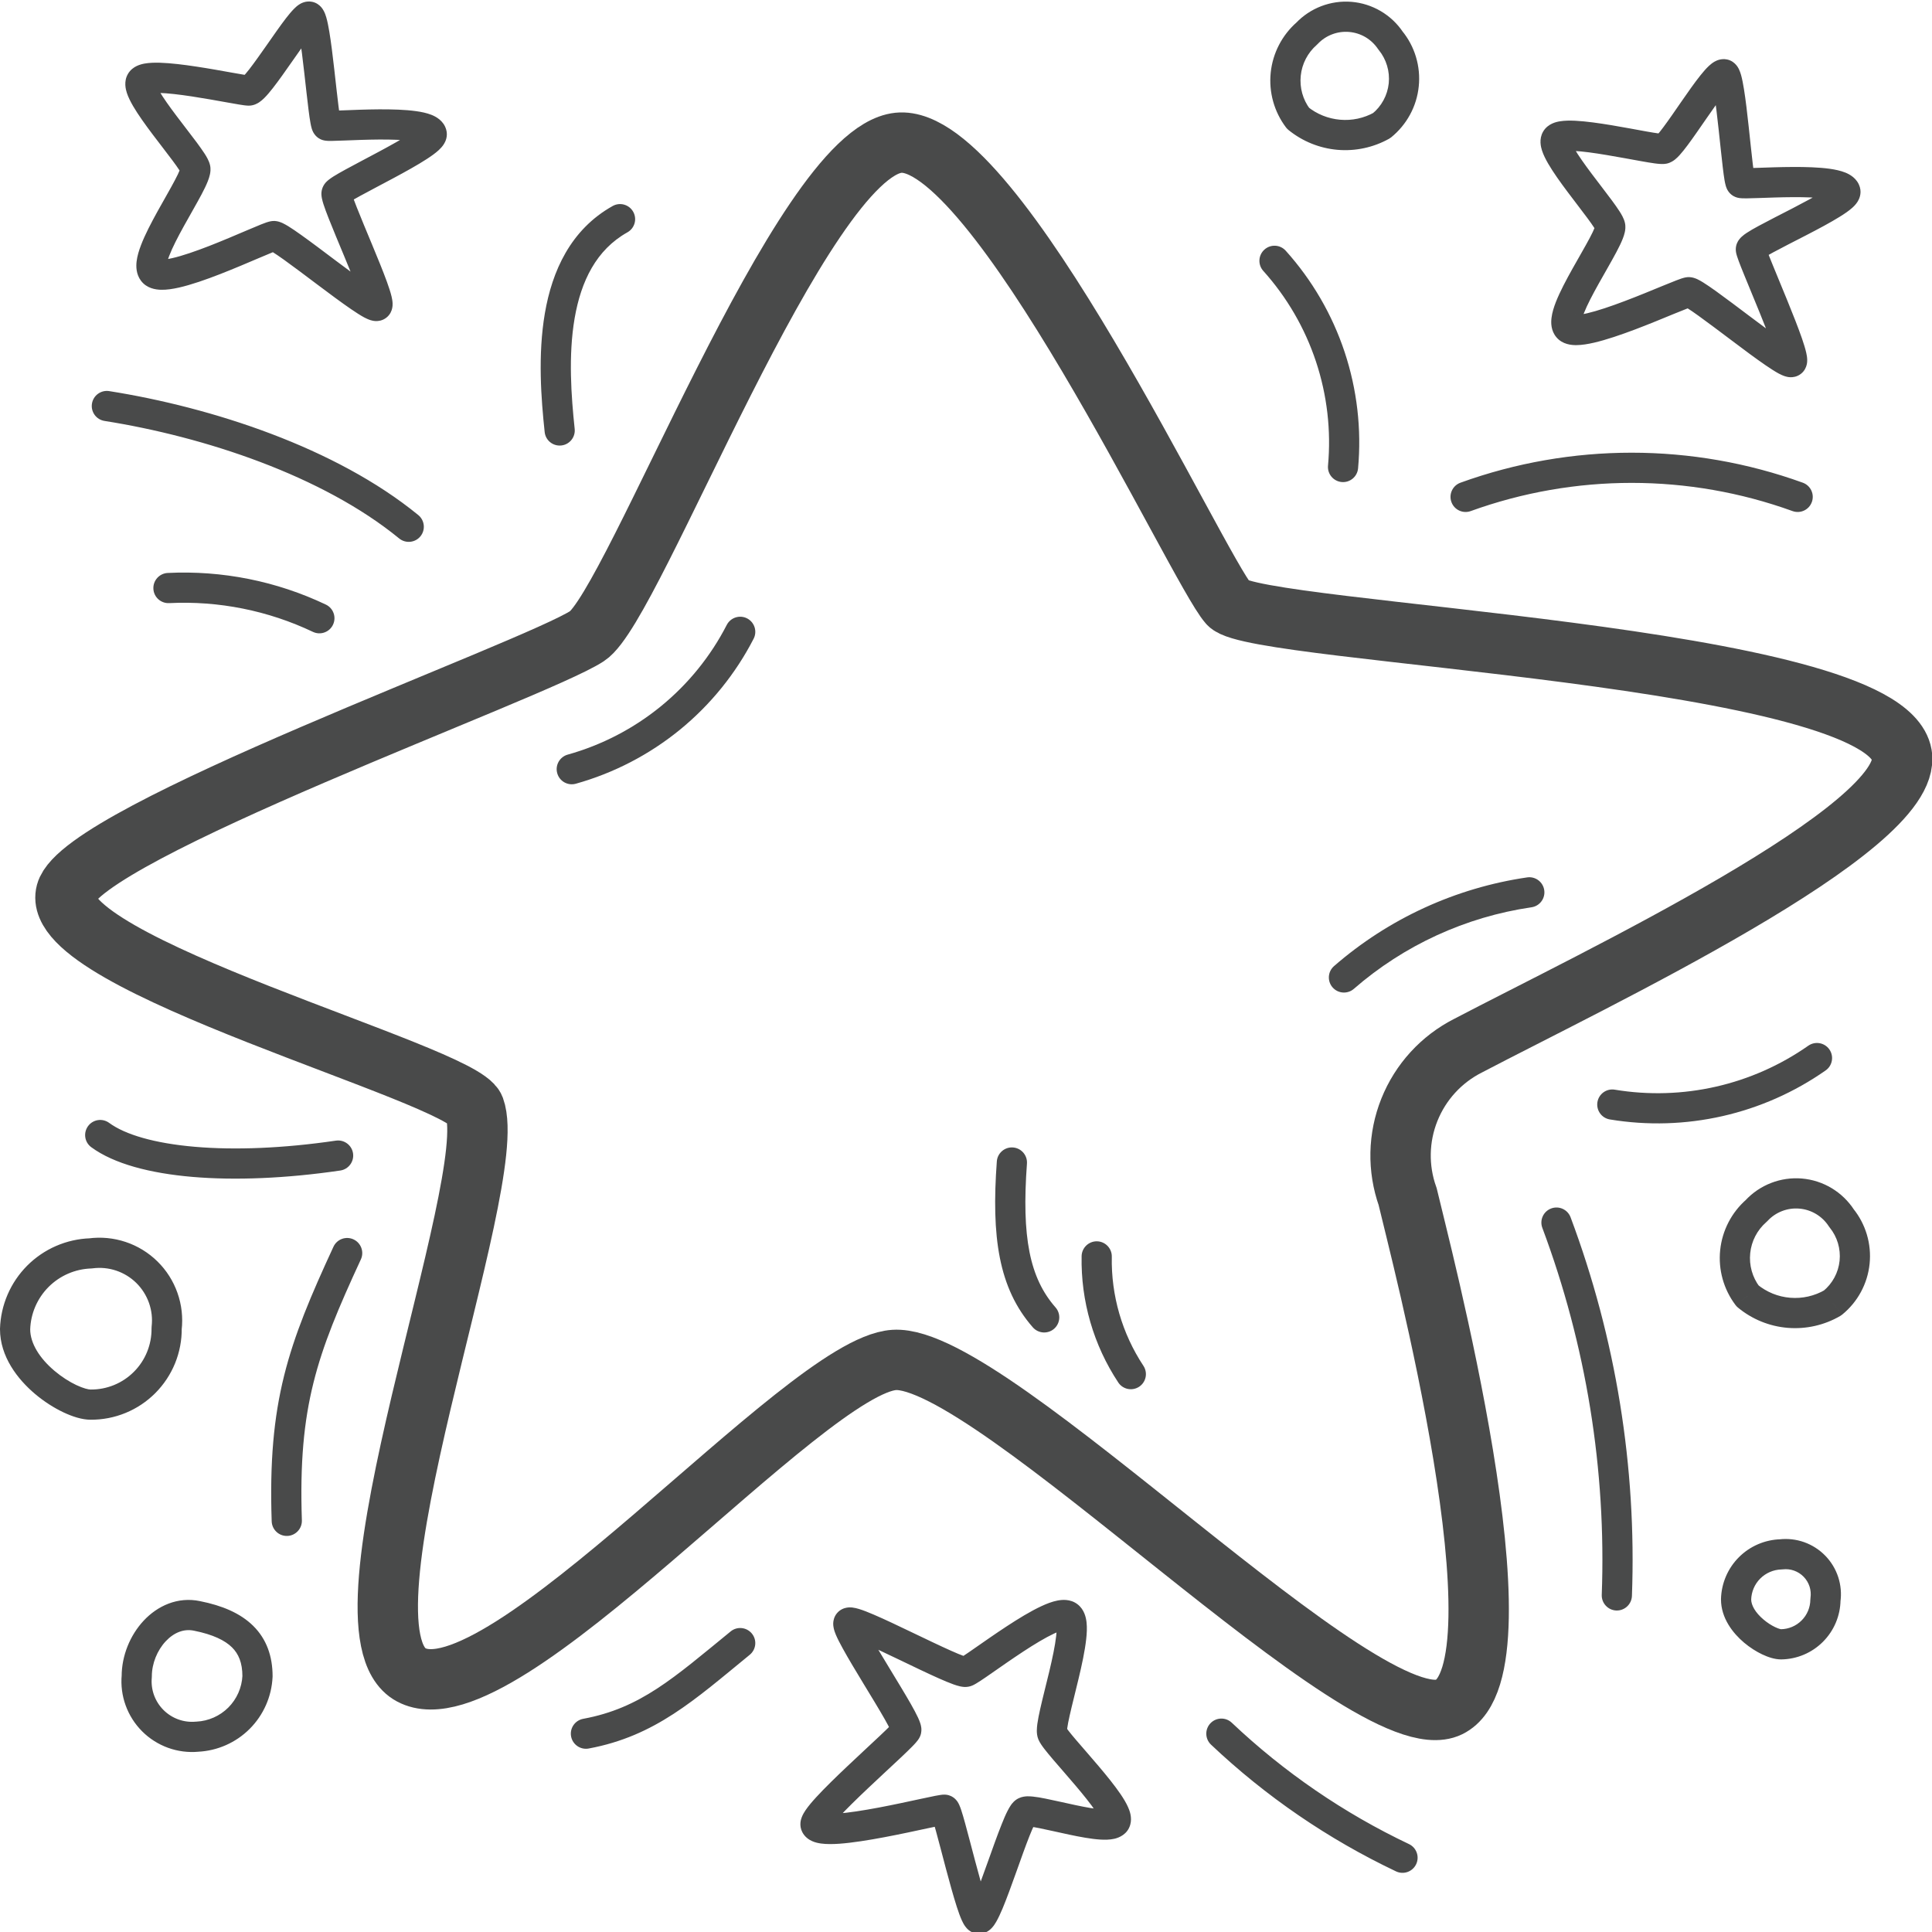 <svg width="64" height="64" viewBox="0 0 64 64" fill="none" xmlns="http://www.w3.org/2000/svg">
<g id="  Pictogram-star" clip-path="url(#clip0_426_1899)">
<g id="stroke-default">
<path id="2px" d="M13.62 55.48C10.81 53.97 16.62 39.16 15.72 36.71C15.3 35.57 1.55 31.93 2.19 29.57C2.73 27.57 17.69 22.22 19.45 21.07C20.99 20.07 26.54 5.07 29.76 4.73C32.98 4.39 39.66 18.83 40.7 20C41.59 21 62.42 21.65 63 25C63.42 27.44 52.75 32.48 48.63 34.64C47.746 35.088 47.056 35.843 46.688 36.763C46.319 37.683 46.299 38.706 46.63 39.64C47 41.23 50.71 55.23 48 56.55C45.29 57.87 32.87 44.84 29.62 45.05C26.65 45.24 16.61 57.09 13.62 55.48Z" stroke="#494A4A" stroke-width="2" stroke-miterlimit="10"/>
<path id="1px" d="M32.43 63.56V63.06H32.42L32.409 63.06L32.43 63.56ZM27.02 60.46L27.467 60.236L27.464 60.231L27.02 60.46ZM14.3 4.43L13.82 4.569L13.82 4.571L14.3 4.43ZM57.11 2.46L57.216 1.971L57.211 1.97L57.11 2.46ZM61.13 6.34L60.65 6.479L60.65 6.481L61.13 6.34ZM10.365 20.931C10.614 21.05 10.913 20.944 11.031 20.695C11.15 20.445 11.044 20.147 10.795 20.028L10.365 20.931ZM5.555 18.98C5.28 18.994 5.067 19.229 5.081 19.505C5.094 19.78 5.329 19.993 5.605 19.979L5.555 18.98ZM11.954 41.72C12.07 41.469 11.96 41.172 11.71 41.056C11.459 40.94 11.162 41.049 11.046 41.3L11.954 41.72ZM9 50.397C9.01 50.673 9.241 50.889 9.517 50.88C9.793 50.87 10.009 50.639 10 50.363L9 50.397ZM3.616 37.197C3.393 37.033 3.08 37.081 2.917 37.304C2.754 37.527 2.801 37.84 3.024 38.003L3.616 37.197ZM11.273 38.775C11.546 38.734 11.735 38.48 11.695 38.207C11.655 37.934 11.4 37.745 11.127 37.785L11.273 38.775ZM13.223 17.837C13.437 18.012 13.752 17.98 13.927 17.767C14.102 17.553 14.07 17.238 13.857 17.063L13.223 17.837ZM3.618 12.956C3.345 12.913 3.089 13.099 3.046 13.372C3.003 13.645 3.189 13.901 3.462 13.944L3.618 12.956ZM43.992 15.425C43.967 15.7 44.17 15.943 44.445 15.968C44.72 15.993 44.963 15.79 44.988 15.515L43.992 15.425ZM42.592 8.306C42.407 8.1 42.091 8.083 41.886 8.268C41.68 8.453 41.663 8.769 41.848 8.974L42.592 8.306ZM18.805 24.998C18.54 25.073 18.384 25.349 18.459 25.614C18.533 25.881 18.809 26.036 19.075 25.962L18.805 24.998ZM24.965 21.159C25.091 20.913 24.994 20.612 24.749 20.485C24.503 20.359 24.202 20.456 24.075 20.701L24.965 21.159ZM44.192 32.003C43.983 32.184 43.962 32.5 44.143 32.708C44.324 32.916 44.64 32.938 44.848 32.757L44.192 32.003ZM50.732 30.055C51.006 30.015 51.195 29.761 51.155 29.488C51.115 29.214 50.861 29.025 50.588 29.065L50.732 30.055ZM34.214 43.97C34.396 44.177 34.712 44.198 34.92 44.016C35.127 43.834 35.148 43.518 34.966 43.31L34.214 43.97ZM34.019 38.546C34.039 38.271 33.832 38.031 33.556 38.011C33.281 37.991 33.041 38.198 33.021 38.473L34.019 38.546ZM37.043 45.795C37.195 46.026 37.505 46.089 37.736 45.937C37.966 45.785 38.029 45.475 37.877 45.244L37.043 45.795ZM36.83 41.63C36.835 41.354 36.616 41.126 36.34 41.12C36.064 41.115 35.836 41.334 35.83 41.61L36.83 41.63ZM59.38 16.93C59.64 17.024 59.926 16.89 60.02 16.63C60.114 16.37 59.98 16.084 59.72 15.99L59.38 16.93ZM48.38 15.99C48.12 16.084 47.986 16.37 48.08 16.63C48.174 16.89 48.46 17.024 48.72 16.93L48.38 15.99ZM53.06 52.831C53.05 53.107 53.266 53.339 53.541 53.35C53.818 53.36 54.049 53.144 54.06 52.868L53.06 52.831ZM52.028 40.325C51.931 40.066 51.643 39.935 51.385 40.032C51.126 40.128 50.995 40.417 51.092 40.675L52.028 40.325ZM19.319 56.938C19.047 56.989 18.868 57.249 18.918 57.521C18.969 57.793 19.23 57.972 19.501 57.922L19.319 56.938ZM24.836 54.817C25.05 54.642 25.082 54.327 24.907 54.114C24.732 53.9 24.417 53.868 24.204 54.043L24.836 54.817ZM40.804 57.067C40.603 56.877 40.287 56.886 40.097 57.086C39.907 57.287 39.916 57.603 40.116 57.793L40.804 57.067ZM46.245 61.992C46.495 62.11 46.793 62.004 46.912 61.754C47.03 61.505 46.924 61.207 46.675 61.088L46.245 61.992ZM53.492 36.097C53.219 36.051 52.962 36.236 52.917 36.508C52.872 36.781 53.056 37.038 53.328 37.083L53.492 36.097ZM60.477 35.459C60.703 35.301 60.758 34.989 60.6 34.763C60.441 34.537 60.129 34.482 59.903 34.64L60.477 35.459ZM18.043 14.313C18.072 14.588 18.318 14.786 18.593 14.757C18.867 14.728 19.066 14.482 19.037 14.207L18.043 14.313ZM20.784 7.696C21.025 7.561 21.111 7.257 20.976 7.016C20.841 6.775 20.537 6.689 20.296 6.824L20.784 7.696ZM8.53 55.53L9.029 55.553C9.03 55.545 9.03 55.538 9.03 55.53H8.53ZM6.53 57.53L6.507 57.031C6.499 57.031 6.492 57.031 6.484 57.032L6.53 57.53ZM4.53 55.53L5.028 55.575C5.029 55.56 5.03 55.545 5.03 55.53H4.53ZM6.53 53.53L6.426 54.019L6.432 54.02L6.53 53.53ZM5.52 44L5.023 43.942C5.021 43.963 5.02 43.985 5.02 44.006L5.52 44ZM3 46.53L3.004 46.03H3V46.53ZM0.5 44.03L0 44.015C7.65324e-05 44.02 0 44.025 0 44.03H0.5ZM3 41.52L3.017 42.02C3.033 42.019 3.05 42.018 3.066 42.016L3 41.52ZM46.06 1.34L45.645 1.619C45.654 1.632 45.663 1.644 45.673 1.656L46.06 1.34ZM45.77 4.16L46.014 4.597C46.038 4.583 46.062 4.567 46.085 4.549L45.77 4.16ZM43 3.92L42.601 4.222C42.626 4.254 42.654 4.283 42.685 4.308L43 3.92ZM43.29 1.11L43.619 1.487C43.631 1.476 43.642 1.465 43.653 1.454L43.29 1.11ZM61 40.35L60.58 40.621C60.59 40.636 60.6 40.651 60.612 40.665L61 40.35ZM60.71 43.16L60.962 43.592C60.984 43.579 61.006 43.564 61.026 43.547L60.71 43.16ZM57.89 42.93L57.491 43.231C57.514 43.262 57.541 43.291 57.571 43.315L57.89 42.93ZM58.18 40.11L58.509 40.486C58.523 40.474 58.536 40.462 58.548 40.449L58.18 40.11ZM60.47 53L59.975 52.929C59.972 52.95 59.97 52.972 59.97 52.993L60.47 53ZM59 54.47V54.97L59.007 54.97L59 54.47ZM57.51 52.98L57.01 52.967V52.98H57.51ZM59 51.49L59.013 51.99C59.028 51.989 59.043 51.988 59.058 51.987L59 51.49ZM32.43 64.06C32.676 64.06 32.825 63.898 32.86 63.86C32.918 63.797 32.965 63.724 32.999 63.665C33.07 63.543 33.142 63.385 33.212 63.22C33.352 62.884 33.512 62.441 33.666 62.011C33.822 61.572 33.974 61.145 34.104 60.817C34.17 60.652 34.225 60.525 34.268 60.44C34.29 60.396 34.303 60.376 34.307 60.371C34.324 60.346 34.283 60.419 34.177 60.47L33.743 59.57C33.601 59.638 33.518 59.754 33.489 59.795C33.447 59.855 33.41 59.922 33.378 59.985C33.312 60.112 33.243 60.274 33.175 60.448C33.036 60.796 32.877 61.245 32.724 61.674C32.568 62.111 32.418 62.527 32.289 62.833C32.224 62.989 32.172 63.098 32.135 63.162C32.115 63.196 32.111 63.197 32.124 63.183C32.131 63.176 32.154 63.151 32.194 63.126C32.234 63.101 32.316 63.06 32.43 63.06V64.06ZM34.177 60.47C34.133 60.492 34.098 60.499 34.083 60.502C34.075 60.503 34.068 60.504 34.064 60.504C34.061 60.505 34.059 60.505 34.059 60.505C34.058 60.505 34.06 60.505 34.062 60.505C34.065 60.505 34.069 60.505 34.074 60.505C34.085 60.506 34.099 60.507 34.116 60.508C34.191 60.516 34.297 60.534 34.435 60.561C34.721 60.618 35.045 60.696 35.417 60.774C35.765 60.848 36.141 60.919 36.446 60.938C36.594 60.947 36.766 60.947 36.922 60.91C37.063 60.876 37.35 60.77 37.441 60.446L36.479 60.174C36.506 60.078 36.565 60.012 36.616 59.975C36.639 59.958 36.659 59.949 36.671 59.944C36.682 59.939 36.689 59.938 36.69 59.938C36.69 59.937 36.686 59.938 36.676 59.94C36.667 59.941 36.655 59.942 36.639 59.942C36.605 59.944 36.562 59.943 36.508 59.94C36.284 59.926 35.972 59.87 35.623 59.796C35.297 59.727 34.913 59.637 34.63 59.581C34.484 59.551 34.34 59.526 34.218 59.514C34.156 59.507 34.089 59.503 34.022 59.505C33.967 59.508 33.856 59.515 33.743 59.57L34.177 60.47ZM37.441 60.446C37.509 60.205 37.419 59.977 37.37 59.867C37.308 59.726 37.218 59.578 37.121 59.435C36.926 59.149 36.66 58.82 36.397 58.51C36.142 58.208 35.849 57.876 35.65 57.643C35.544 57.519 35.457 57.414 35.394 57.332C35.318 57.233 35.311 57.212 35.322 57.238L34.398 57.622C34.447 57.738 34.538 57.86 34.603 57.944C34.682 58.046 34.781 58.165 34.889 58.292C35.118 58.56 35.366 58.839 35.633 59.155C35.893 59.462 36.131 59.757 36.294 59.998C36.377 60.119 36.429 60.21 36.456 60.271C36.497 60.363 36.443 60.3 36.479 60.174L37.441 60.446ZM35.322 57.238C35.351 57.309 35.346 57.357 35.346 57.332C35.346 57.319 35.348 57.29 35.355 57.24C35.368 57.141 35.395 57.004 35.434 56.83C35.513 56.477 35.622 56.061 35.731 55.601C35.837 55.159 35.938 54.691 35.981 54.304C36.003 54.113 36.013 53.915 35.993 53.739C35.976 53.591 35.924 53.319 35.694 53.143L35.086 53.937C34.974 53.851 34.988 53.757 34.999 53.852C35.007 53.92 35.005 54.032 34.987 54.194C34.952 54.514 34.863 54.929 34.759 55.369C34.658 55.791 34.537 56.258 34.458 56.611C34.417 56.792 34.383 56.964 34.363 57.108C34.354 57.18 34.346 57.257 34.346 57.33C34.346 57.391 34.35 57.505 34.398 57.622L35.322 57.238ZM35.694 53.143C35.455 52.96 35.172 52.992 35.023 53.022C34.848 53.056 34.663 53.129 34.49 53.21C34.138 53.374 33.731 53.623 33.35 53.873C32.965 54.125 32.587 54.391 32.296 54.593C32.148 54.696 32.026 54.781 31.932 54.842C31.886 54.873 31.851 54.895 31.827 54.909C31.792 54.929 31.807 54.917 31.847 54.904L32.153 55.856C32.228 55.832 32.296 55.793 32.331 55.772C32.377 55.746 32.428 55.713 32.481 55.678C32.588 55.608 32.721 55.516 32.867 55.414C33.164 55.207 33.528 54.952 33.898 54.709C34.27 54.465 34.629 54.249 34.913 54.116C35.057 54.048 35.158 54.014 35.218 54.002C35.305 53.985 35.207 54.03 35.086 53.937L35.694 53.143ZM31.847 54.904C31.925 54.879 31.985 54.883 31.997 54.884C32.016 54.885 32.025 54.887 32.019 54.886C32.008 54.884 31.978 54.876 31.926 54.857C31.823 54.821 31.679 54.761 31.5 54.681C31.143 54.522 30.688 54.303 30.226 54.082C29.77 53.863 29.305 53.641 28.943 53.486C28.764 53.409 28.595 53.342 28.457 53.3C28.392 53.28 28.31 53.259 28.227 53.25C28.187 53.246 28.122 53.243 28.048 53.256C27.978 53.268 27.838 53.306 27.727 53.438L28.492 54.082C28.392 54.202 28.268 54.232 28.221 54.24C28.169 54.25 28.133 54.246 28.127 54.245C28.112 54.244 28.121 54.243 28.166 54.257C28.249 54.282 28.378 54.332 28.549 54.405C28.888 54.55 29.333 54.762 29.794 54.983C30.249 55.202 30.72 55.429 31.093 55.595C31.279 55.678 31.452 55.75 31.592 55.8C31.661 55.824 31.735 55.848 31.805 55.863C31.84 55.87 31.884 55.879 31.933 55.882C31.974 55.884 32.058 55.886 32.153 55.856L31.847 54.904ZM27.727 53.438C27.624 53.561 27.606 53.694 27.602 53.76C27.599 53.831 27.608 53.892 27.617 53.931C27.633 54.01 27.662 54.088 27.688 54.151C27.743 54.281 27.824 54.439 27.916 54.605C28.1 54.941 28.358 55.368 28.611 55.785C28.868 56.207 29.119 56.619 29.302 56.94C29.394 57.102 29.462 57.23 29.503 57.319C29.513 57.34 29.521 57.357 29.526 57.37C29.531 57.384 29.533 57.39 29.533 57.389C29.533 57.389 29.532 57.386 29.531 57.379C29.529 57.373 29.527 57.362 29.525 57.346C29.523 57.328 29.513 57.242 29.554 57.138L30.486 57.502C30.532 57.383 30.524 57.277 30.519 57.234C30.513 57.18 30.5 57.133 30.49 57.099C30.469 57.031 30.44 56.961 30.411 56.899C30.352 56.771 30.267 56.614 30.172 56.446C29.98 56.109 29.718 55.681 29.466 55.265C29.21 54.844 28.964 54.437 28.792 54.123C28.704 53.964 28.644 53.844 28.611 53.766C28.594 53.724 28.593 53.714 28.596 53.726C28.597 53.732 28.604 53.764 28.601 53.813C28.599 53.855 28.586 53.971 28.492 54.082L27.727 53.438ZM29.554 57.138C29.567 57.107 29.579 57.085 29.585 57.075C29.591 57.065 29.596 57.057 29.598 57.055C29.601 57.051 29.6 57.053 29.591 57.063C29.574 57.083 29.546 57.114 29.502 57.157C29.417 57.244 29.296 57.36 29.148 57.5C28.868 57.764 28.45 58.149 28.083 58.497C27.703 58.856 27.32 59.228 27.04 59.533C26.902 59.683 26.775 59.833 26.686 59.964C26.642 60.028 26.593 60.109 26.559 60.199C26.535 60.26 26.462 60.469 26.576 60.689L27.464 60.231C27.514 60.327 27.517 60.415 27.513 60.464C27.509 60.512 27.497 60.544 27.494 60.554C27.487 60.571 27.487 60.564 27.513 60.527C27.561 60.456 27.648 60.349 27.777 60.209C28.031 59.932 28.391 59.581 28.77 59.223C29.161 58.853 29.517 58.526 29.834 58.228C29.983 58.087 30.116 57.96 30.215 57.859C30.264 57.809 30.311 57.76 30.348 57.716C30.367 57.694 30.388 57.669 30.408 57.641C30.423 57.621 30.459 57.57 30.486 57.502L29.554 57.138ZM26.573 60.684C26.658 60.854 26.8 60.944 26.901 60.989C27.003 61.035 27.109 61.057 27.199 61.069C27.38 61.094 27.593 61.091 27.805 61.076C28.237 61.045 28.774 60.958 29.289 60.861C29.807 60.764 30.321 60.652 30.707 60.569C30.902 60.527 31.061 60.493 31.175 60.471C31.233 60.459 31.272 60.453 31.296 60.449C31.308 60.447 31.308 60.448 31.301 60.448C31.297 60.448 31.285 60.449 31.267 60.449C31.256 60.448 31.206 60.447 31.143 60.428L31.437 59.472C31.37 59.451 31.314 59.45 31.296 59.449C31.27 59.448 31.248 59.449 31.233 59.45C31.203 59.452 31.174 59.456 31.151 59.46C31.103 59.467 31.045 59.477 30.983 59.489C30.858 59.514 30.689 59.55 30.497 59.591C30.107 59.675 29.607 59.784 29.104 59.879C28.597 59.974 28.106 60.052 27.735 60.078C27.546 60.092 27.414 60.09 27.335 60.079C27.295 60.073 27.293 60.069 27.312 60.077C27.328 60.084 27.412 60.126 27.467 60.236L26.573 60.684ZM31.143 60.428C31.035 60.395 30.969 60.334 30.944 60.309C30.914 60.279 30.896 60.253 30.887 60.24C30.878 60.226 30.872 60.216 30.87 60.211C30.869 60.208 30.867 60.206 30.867 60.205C30.866 60.204 30.866 60.203 30.866 60.203C30.866 60.203 30.866 60.203 30.866 60.205C30.867 60.205 30.867 60.207 30.868 60.209C30.87 60.212 30.872 60.217 30.874 60.224C30.879 60.237 30.885 60.254 30.892 60.275C30.922 60.364 30.96 60.496 31.007 60.665C31.101 61.004 31.214 61.446 31.335 61.902C31.455 62.351 31.581 62.81 31.693 63.159C31.748 63.331 31.806 63.493 31.863 63.617C31.89 63.676 31.927 63.751 31.976 63.817C32 63.85 32.042 63.901 32.103 63.948C32.162 63.993 32.283 64.067 32.451 64.059L32.409 63.06C32.562 63.054 32.667 63.121 32.709 63.153C32.753 63.187 32.777 63.218 32.782 63.226C32.794 63.241 32.79 63.24 32.772 63.202C32.74 63.132 32.697 63.015 32.645 62.852C32.541 62.531 32.422 62.095 32.302 61.645C32.184 61.202 32.066 60.743 31.971 60.399C31.924 60.227 31.879 60.074 31.841 59.959C31.822 59.903 31.801 59.843 31.777 59.791C31.766 59.767 31.747 59.728 31.721 59.687C31.707 59.667 31.684 59.634 31.649 59.6C31.619 59.57 31.549 59.506 31.437 59.472L31.143 60.428ZM10.342 0.06C10.118 0.014 9.948 0.124 9.909 0.15C9.842 0.193 9.786 0.246 9.744 0.288C9.657 0.374 9.563 0.489 9.472 0.606C9.288 0.845 9.066 1.165 8.853 1.47C8.634 1.782 8.424 2.081 8.252 2.302C8.164 2.414 8.097 2.491 8.051 2.537C8.027 2.56 8.021 2.563 8.03 2.557C8.036 2.553 8.053 2.542 8.082 2.53C8.11 2.519 8.165 2.5 8.24 2.5V3.5C8.413 3.5 8.54 3.419 8.588 3.387C8.652 3.344 8.708 3.293 8.754 3.248C8.846 3.157 8.944 3.04 9.039 2.918C9.232 2.672 9.458 2.349 9.672 2.043C9.892 1.729 10.098 1.433 10.264 1.217C10.349 1.107 10.411 1.034 10.451 0.994C10.473 0.973 10.473 0.976 10.454 0.988C10.444 0.995 10.416 1.012 10.372 1.027C10.329 1.041 10.244 1.062 10.138 1.039L10.342 0.06ZM8.24 2.5C8.252 2.5 8.217 2.498 8.091 2.477C7.983 2.46 7.843 2.435 7.676 2.405C7.347 2.346 6.925 2.269 6.504 2.206C6.086 2.142 5.651 2.089 5.297 2.078C5.123 2.073 4.944 2.078 4.788 2.106C4.71 2.12 4.618 2.144 4.528 2.187C4.44 2.229 4.319 2.308 4.237 2.451L5.103 2.949C5.05 3.042 4.98 3.079 4.962 3.088C4.942 3.097 4.939 3.095 4.966 3.09C5.022 3.08 5.12 3.074 5.268 3.078C5.559 3.086 5.945 3.132 6.354 3.194C6.759 3.256 7.167 3.329 7.5 3.389C7.664 3.418 7.812 3.445 7.929 3.464C8.027 3.48 8.153 3.5 8.24 3.5V2.5ZM4.237 2.451C4.093 2.7 4.166 2.964 4.202 3.077C4.25 3.223 4.328 3.375 4.41 3.516C4.577 3.802 4.816 4.133 5.05 4.444C5.299 4.775 5.521 5.056 5.717 5.32C5.811 5.446 5.885 5.55 5.937 5.631C6.002 5.733 5.994 5.74 5.983 5.692L6.957 5.468C6.924 5.322 6.835 5.179 6.778 5.09C6.707 4.981 6.617 4.855 6.52 4.723C6.334 4.473 6.068 4.134 5.85 3.843C5.616 3.533 5.408 3.242 5.273 3.012C5.205 2.894 5.168 2.814 5.153 2.768C5.127 2.688 5.19 2.8 5.103 2.949L4.237 2.451ZM5.983 5.692C5.964 5.609 5.98 5.556 5.976 5.57C5.975 5.574 5.97 5.594 5.954 5.635C5.923 5.715 5.869 5.827 5.792 5.972C5.637 6.267 5.435 6.611 5.22 6.999C5.015 7.371 4.803 7.772 4.67 8.123C4.603 8.297 4.546 8.483 4.525 8.662C4.506 8.826 4.506 9.081 4.67 9.3L5.47 8.7C5.536 8.788 5.51 8.851 5.519 8.778C5.525 8.718 5.55 8.62 5.604 8.479C5.71 8.201 5.89 7.853 6.095 7.483C6.29 7.13 6.517 6.741 6.677 6.439C6.758 6.286 6.833 6.134 6.885 6C6.911 5.934 6.937 5.859 6.953 5.784C6.968 5.718 6.988 5.599 6.957 5.468L5.983 5.692ZM4.67 9.3C4.862 9.557 5.163 9.594 5.328 9.599C5.519 9.605 5.73 9.571 5.933 9.525C6.342 9.432 6.833 9.259 7.297 9.078C7.764 8.896 8.227 8.697 8.582 8.546C8.762 8.469 8.91 8.407 9.021 8.362C9.077 8.34 9.117 8.325 9.145 8.316C9.189 8.301 9.162 8.315 9.107 8.319L9.033 7.321C8.945 7.328 8.859 7.357 8.825 7.368C8.773 7.386 8.714 7.408 8.652 7.433C8.527 7.483 8.367 7.55 8.19 7.626C7.83 7.779 7.383 7.971 6.933 8.147C6.479 8.323 6.045 8.474 5.711 8.55C5.541 8.589 5.425 8.602 5.357 8.6C5.264 8.597 5.375 8.573 5.47 8.7L4.67 9.3ZM9.107 8.319C9.025 8.325 8.967 8.306 8.958 8.304C8.941 8.299 8.934 8.295 8.94 8.297C8.951 8.303 8.979 8.317 9.026 8.346C9.117 8.402 9.244 8.489 9.401 8.6C9.713 8.823 10.108 9.122 10.51 9.424C10.907 9.722 11.312 10.024 11.631 10.242C11.789 10.35 11.939 10.447 12.063 10.514C12.123 10.545 12.198 10.582 12.276 10.606C12.314 10.618 12.377 10.634 12.451 10.636C12.52 10.638 12.665 10.629 12.8 10.522L12.18 9.737C12.303 9.64 12.43 9.635 12.477 9.637C12.53 9.638 12.564 9.649 12.57 9.651C12.584 9.655 12.576 9.654 12.536 9.632C12.461 9.592 12.347 9.52 12.196 9.417C11.898 9.213 11.511 8.924 11.11 8.624C10.715 8.327 10.307 8.018 9.982 7.787C9.82 7.671 9.67 7.568 9.548 7.493C9.487 7.456 9.423 7.42 9.362 7.391C9.331 7.377 9.292 7.36 9.248 7.347C9.212 7.336 9.132 7.314 9.033 7.321L9.107 8.319ZM12.8 10.522C12.93 10.42 12.974 10.288 12.989 10.221C13.006 10.149 13.007 10.085 13.005 10.045C13.002 9.964 12.985 9.883 12.97 9.818C12.938 9.684 12.883 9.518 12.82 9.343C12.692 8.99 12.507 8.538 12.323 8.096C12.137 7.647 11.952 7.209 11.818 6.867C11.75 6.696 11.7 6.559 11.669 6.462C11.653 6.413 11.646 6.385 11.644 6.375C11.643 6.37 11.645 6.38 11.647 6.401C11.647 6.409 11.653 6.485 11.617 6.578L10.683 6.222C10.642 6.328 10.646 6.423 10.648 6.456C10.651 6.502 10.658 6.543 10.664 6.574C10.677 6.637 10.696 6.704 10.716 6.767C10.757 6.895 10.818 7.057 10.887 7.233C11.026 7.587 11.217 8.04 11.399 8.479C11.585 8.924 11.761 9.356 11.879 9.683C11.939 9.849 11.979 9.973 11.998 10.052C12.008 10.095 12.006 10.101 12.006 10.086C12.005 10.079 12.004 10.043 12.016 9.992C12.027 9.947 12.062 9.831 12.18 9.737L12.8 10.522ZM11.617 6.578C11.585 6.663 11.537 6.713 11.53 6.72C11.517 6.734 11.508 6.741 11.512 6.738C11.518 6.732 11.539 6.717 11.58 6.691C11.66 6.641 11.778 6.573 11.93 6.49C12.237 6.322 12.623 6.122 13.029 5.904C13.424 5.692 13.83 5.468 14.133 5.271C14.282 5.175 14.427 5.072 14.537 4.97C14.59 4.92 14.657 4.852 14.709 4.766C14.755 4.691 14.845 4.511 14.78 4.289L13.82 4.571C13.768 4.391 13.845 4.262 13.855 4.246C13.872 4.218 13.88 4.215 13.856 4.237C13.812 4.279 13.725 4.344 13.589 4.432C13.324 4.604 12.951 4.811 12.556 5.023C12.172 5.229 11.757 5.445 11.45 5.613C11.295 5.698 11.153 5.778 11.045 5.846C10.992 5.88 10.936 5.918 10.888 5.956C10.864 5.975 10.833 6.002 10.802 6.034C10.779 6.059 10.72 6.124 10.683 6.222L11.617 6.578ZM14.78 4.291C14.694 3.992 14.432 3.861 14.302 3.808C14.143 3.744 13.959 3.706 13.782 3.682C13.422 3.631 12.976 3.62 12.555 3.622C12.129 3.625 11.704 3.642 11.386 3.655C11.225 3.661 11.095 3.666 11.002 3.668C10.954 3.668 10.924 3.668 10.908 3.667C10.899 3.667 10.901 3.667 10.911 3.668C10.916 3.669 10.928 3.67 10.944 3.674C10.957 3.677 10.994 3.685 11.04 3.706L10.62 4.614C10.702 4.652 10.779 4.659 10.791 4.661C10.82 4.664 10.848 4.666 10.87 4.667C10.914 4.668 10.966 4.668 11.019 4.667C11.126 4.666 11.267 4.66 11.425 4.654C11.747 4.641 12.154 4.625 12.56 4.622C12.972 4.62 13.359 4.632 13.644 4.672C13.789 4.692 13.879 4.716 13.925 4.735C13.998 4.764 13.868 4.738 13.82 4.569L14.78 4.291ZM11.04 3.706C11.135 3.75 11.19 3.812 11.214 3.842C11.241 3.875 11.257 3.904 11.264 3.919C11.272 3.935 11.277 3.947 11.279 3.953C11.281 3.96 11.283 3.964 11.283 3.964C11.283 3.965 11.282 3.96 11.279 3.947C11.276 3.935 11.273 3.919 11.269 3.898C11.253 3.812 11.234 3.682 11.213 3.515C11.171 3.181 11.124 2.745 11.073 2.295C11.023 1.851 10.967 1.395 10.908 1.044C10.879 0.871 10.847 0.707 10.809 0.577C10.791 0.515 10.765 0.438 10.728 0.367C10.709 0.331 10.678 0.278 10.63 0.226C10.584 0.176 10.49 0.091 10.342 0.06L10.138 1.039C10.005 1.012 9.926 0.937 9.895 0.903C9.862 0.867 9.845 0.837 9.842 0.829C9.834 0.815 9.838 0.818 9.849 0.856C9.87 0.928 9.895 1.046 9.922 1.209C9.976 1.531 10.029 1.963 10.079 2.408C10.129 2.846 10.178 3.299 10.221 3.64C10.242 3.811 10.264 3.965 10.286 4.081C10.296 4.138 10.309 4.2 10.326 4.256C10.334 4.282 10.348 4.325 10.371 4.37C10.383 4.393 10.403 4.429 10.434 4.467C10.462 4.502 10.521 4.568 10.62 4.614L11.04 3.706ZM57.211 1.97C57.014 1.93 56.859 2.007 56.798 2.041C56.724 2.083 56.661 2.136 56.614 2.179C56.518 2.267 56.419 2.383 56.325 2.501C56.134 2.74 55.911 3.059 55.699 3.365C55.482 3.679 55.275 3.981 55.103 4.211C55.017 4.327 54.949 4.412 54.899 4.466C54.874 4.494 54.862 4.503 54.862 4.503C54.863 4.503 54.873 4.494 54.892 4.484C54.908 4.474 54.949 4.453 55.009 4.44L55.211 5.42C55.352 5.39 55.452 5.312 55.492 5.28C55.545 5.237 55.594 5.188 55.636 5.142C55.72 5.05 55.812 4.933 55.905 4.809C56.09 4.561 56.311 4.238 56.521 3.935C56.736 3.623 56.941 3.332 57.107 3.124C57.192 3.017 57.253 2.949 57.292 2.914C57.312 2.895 57.309 2.901 57.288 2.913C57.28 2.917 57.169 2.983 57.009 2.95L57.211 1.97ZM55.009 4.44C55.061 4.429 55.09 4.435 55.055 4.433C55.034 4.431 54.999 4.428 54.949 4.421C54.849 4.408 54.715 4.386 54.551 4.357C54.232 4.3 53.804 4.218 53.39 4.149C52.975 4.08 52.54 4.018 52.187 4C52.014 3.992 51.834 3.992 51.677 4.018C51.599 4.03 51.505 4.052 51.414 4.095C51.324 4.137 51.2 4.216 51.117 4.361L51.983 4.859C51.929 4.954 51.856 4.992 51.836 5.002C51.814 5.012 51.81 5.009 51.837 5.005C51.891 4.996 51.99 4.992 52.138 4.999C52.429 5.013 52.815 5.067 53.225 5.136C53.636 5.204 54.036 5.281 54.376 5.341C54.542 5.371 54.694 5.396 54.817 5.413C54.878 5.421 54.939 5.428 54.995 5.431C55.036 5.433 55.123 5.438 55.211 5.42L55.009 4.44ZM51.117 4.361C50.973 4.61 51.045 4.873 51.081 4.986C51.128 5.132 51.206 5.284 51.288 5.425C51.454 5.711 51.692 6.042 51.925 6.353C52.172 6.684 52.393 6.965 52.588 7.229C52.681 7.355 52.755 7.459 52.807 7.54C52.872 7.642 52.864 7.649 52.853 7.602L53.827 7.378C53.794 7.233 53.706 7.089 53.649 7.001C53.579 6.891 53.489 6.765 53.392 6.634C53.207 6.384 52.943 6.044 52.725 5.754C52.493 5.444 52.286 5.154 52.152 4.923C52.084 4.805 52.048 4.725 52.033 4.679C52.008 4.6 52.069 4.71 51.983 4.859L51.117 4.361ZM52.853 7.602C52.834 7.519 52.849 7.466 52.846 7.48C52.846 7.484 52.84 7.504 52.824 7.544C52.793 7.625 52.739 7.737 52.663 7.881C52.508 8.173 52.305 8.517 52.091 8.9C51.886 9.267 51.675 9.662 51.541 10.003C51.475 10.172 51.417 10.354 51.396 10.529C51.376 10.685 51.372 10.953 51.559 11.173L52.321 10.527C52.41 10.632 52.38 10.721 52.388 10.65C52.395 10.598 52.419 10.505 52.472 10.368C52.579 10.097 52.759 9.754 52.964 9.388C53.16 9.036 53.386 8.652 53.546 8.349C53.627 8.196 53.703 8.044 53.755 7.91C53.781 7.844 53.807 7.769 53.823 7.694C53.838 7.628 53.858 7.509 53.827 7.378L52.853 7.602ZM51.559 11.173C51.761 11.413 52.063 11.433 52.213 11.433C52.398 11.432 52.605 11.398 52.806 11.351C53.213 11.257 53.702 11.088 54.166 10.913C54.633 10.736 55.096 10.544 55.45 10.398C55.63 10.325 55.778 10.264 55.889 10.222C55.944 10.2 55.985 10.185 56.013 10.177C56.058 10.162 56.031 10.174 55.978 10.178L55.902 9.181C55.816 9.188 55.733 9.216 55.7 9.226C55.65 9.243 55.592 9.264 55.53 9.288C55.407 9.336 55.248 9.401 55.07 9.473C54.711 9.621 54.263 9.807 53.812 9.977C53.357 10.149 52.919 10.298 52.58 10.377C52.408 10.417 52.287 10.432 52.213 10.433C52.104 10.433 52.216 10.402 52.321 10.527L51.559 11.173ZM55.978 10.178C55.893 10.185 55.833 10.165 55.824 10.163C55.807 10.158 55.799 10.153 55.805 10.156C55.817 10.162 55.844 10.176 55.891 10.205C55.982 10.261 56.108 10.348 56.264 10.46C56.575 10.683 56.969 10.981 57.371 11.283C57.767 11.582 58.172 11.884 58.491 12.102C58.649 12.21 58.799 12.307 58.923 12.374C58.983 12.405 59.058 12.442 59.136 12.466C59.174 12.478 59.236 12.494 59.311 12.496C59.38 12.498 59.525 12.489 59.66 12.382L59.04 11.598C59.163 11.5 59.29 11.495 59.337 11.497C59.39 11.498 59.424 11.509 59.431 11.511C59.444 11.515 59.436 11.514 59.396 11.492C59.321 11.452 59.207 11.38 59.056 11.277C58.758 11.073 58.371 10.785 57.972 10.484C57.577 10.187 57.17 9.879 56.847 9.647C56.686 9.532 56.537 9.429 56.416 9.354C56.356 9.317 56.293 9.281 56.233 9.252C56.203 9.238 56.164 9.221 56.12 9.208C56.085 9.197 56.003 9.174 55.902 9.181L55.978 10.178ZM59.66 12.382C59.788 12.281 59.832 12.152 59.848 12.086C59.866 12.016 59.867 11.953 59.866 11.913C59.864 11.832 59.849 11.751 59.834 11.686C59.804 11.551 59.752 11.385 59.692 11.21C59.569 10.856 59.39 10.403 59.209 9.959C59.118 9.736 59.026 9.512 58.939 9.302C58.852 9.091 58.771 8.894 58.701 8.722C58.63 8.549 58.574 8.405 58.535 8.3C58.515 8.248 58.502 8.21 58.495 8.187C58.491 8.175 58.491 8.172 58.492 8.176C58.492 8.178 58.494 8.185 58.495 8.196C58.497 8.205 58.5 8.228 58.5 8.26H57.5C57.5 8.326 57.513 8.382 57.517 8.402C57.524 8.43 57.532 8.458 57.54 8.483C57.555 8.532 57.575 8.589 57.597 8.648C57.642 8.768 57.703 8.924 57.775 9.099C57.846 9.274 57.928 9.474 58.015 9.684C58.102 9.894 58.193 10.115 58.283 10.336C58.464 10.779 58.634 11.21 58.747 11.537C58.804 11.702 58.841 11.826 58.859 11.904C58.868 11.947 58.867 11.954 58.866 11.938C58.866 11.931 58.865 11.896 58.877 11.847C58.888 11.803 58.924 11.689 59.04 11.598L59.66 12.382ZM58.5 8.26C58.5 8.404 58.436 8.499 58.419 8.523C58.396 8.556 58.376 8.574 58.374 8.576C58.369 8.581 58.378 8.572 58.414 8.548C58.483 8.503 58.593 8.439 58.741 8.359C59.037 8.198 59.426 8.003 59.832 7.793C60.229 7.588 60.639 7.37 60.947 7.178C61.098 7.085 61.246 6.984 61.358 6.884C61.412 6.836 61.48 6.768 61.534 6.682C61.581 6.607 61.676 6.425 61.61 6.199L60.65 6.481C60.596 6.297 60.678 6.166 60.689 6.148C60.706 6.12 60.715 6.117 60.691 6.139C60.645 6.18 60.557 6.244 60.419 6.329C60.149 6.497 59.771 6.698 59.373 6.905C58.984 7.106 58.572 7.313 58.265 7.48C58.112 7.562 57.97 7.643 57.863 7.714C57.811 7.748 57.751 7.791 57.699 7.839C57.673 7.862 57.635 7.9 57.599 7.951C57.57 7.992 57.5 8.102 57.5 8.26H58.5ZM61.61 6.201C61.524 5.902 61.262 5.771 61.132 5.718C60.974 5.654 60.789 5.616 60.612 5.591C60.253 5.541 59.807 5.529 59.386 5.531C58.962 5.533 58.538 5.549 58.223 5.56C58.062 5.566 57.934 5.57 57.843 5.571C57.797 5.571 57.769 5.57 57.755 5.57C57.748 5.569 57.754 5.569 57.767 5.571C57.773 5.572 57.789 5.575 57.809 5.581C57.825 5.585 57.87 5.598 57.922 5.628L57.418 6.492C57.511 6.546 57.602 6.558 57.613 6.56C57.646 6.565 57.676 6.567 57.699 6.568C57.745 6.571 57.798 6.571 57.851 6.571C57.958 6.57 58.1 6.565 58.258 6.56C58.579 6.549 58.985 6.533 59.391 6.531C59.802 6.529 60.189 6.542 60.474 6.582C60.619 6.602 60.709 6.626 60.755 6.645C60.828 6.674 60.698 6.648 60.65 6.479L61.61 6.201ZM57.922 5.628C58.008 5.678 58.055 5.74 58.074 5.767C58.095 5.798 58.108 5.824 58.114 5.837C58.12 5.851 58.124 5.862 58.126 5.866C58.127 5.869 58.127 5.871 58.127 5.872C58.128 5.873 58.128 5.873 58.128 5.874C58.128 5.874 58.128 5.874 58.128 5.874C58.128 5.874 58.128 5.874 58.128 5.873C58.127 5.872 58.127 5.87 58.127 5.869C58.126 5.865 58.125 5.86 58.123 5.853C58.12 5.84 58.117 5.823 58.114 5.802C58.098 5.714 58.081 5.583 58.061 5.416C58.021 5.082 57.977 4.647 57.928 4.198C57.88 3.756 57.828 3.303 57.771 2.954C57.744 2.782 57.712 2.619 57.677 2.491C57.66 2.43 57.635 2.354 57.6 2.283C57.582 2.248 57.552 2.195 57.505 2.143C57.462 2.094 57.368 2.004 57.216 1.971L57.004 2.949C56.867 2.919 56.787 2.839 56.758 2.806C56.725 2.77 56.71 2.739 56.706 2.732C56.699 2.718 56.703 2.722 56.714 2.761C56.734 2.833 56.758 2.951 56.784 3.113C56.836 3.433 56.886 3.864 56.934 4.306C56.982 4.743 57.027 5.194 57.068 5.534C57.088 5.704 57.108 5.857 57.128 5.973C57.138 6.029 57.15 6.089 57.165 6.143C57.172 6.168 57.184 6.208 57.203 6.25C57.213 6.272 57.229 6.305 57.255 6.341C57.278 6.373 57.329 6.44 57.418 6.492L57.922 5.628ZM10.795 20.028C9.162 19.251 7.362 18.891 5.555 18.98L5.605 19.979C7.246 19.898 8.881 20.226 10.365 20.931L10.795 20.028ZM11.046 41.3C10.305 42.903 9.755 44.19 9.411 45.573C9.066 46.963 8.934 48.429 9 50.397L10 50.363C9.936 48.461 10.064 47.092 10.382 45.814C10.7 44.53 11.215 43.317 11.954 41.72L11.046 41.3ZM3.024 38.003C3.777 38.556 4.976 38.866 6.37 38.986C7.783 39.107 9.473 39.039 11.273 38.775L11.127 37.785C9.387 38.041 7.777 38.103 6.455 37.989C5.114 37.874 4.143 37.584 3.616 37.197L3.024 38.003ZM13.857 17.063C11.12 14.824 7.011 13.493 3.618 12.956L3.462 13.944C6.769 14.467 10.68 15.756 13.223 17.837L13.857 17.063ZM44.988 15.515C45.106 14.213 44.954 12.901 44.542 11.66L43.593 11.976C43.962 13.086 44.098 14.26 43.992 15.425L44.988 15.515ZM44.542 11.66C44.13 10.42 43.466 9.278 42.592 8.306L41.848 8.974C42.63 9.844 43.224 10.866 43.593 11.976L44.542 11.66ZM19.075 25.962C20.334 25.609 21.507 25.001 22.521 24.175L21.889 23.4C20.982 24.139 19.932 24.683 18.805 24.998L19.075 25.962ZM22.521 24.175C23.534 23.348 24.366 22.322 24.965 21.159L24.075 20.701C23.54 21.742 22.796 22.66 21.889 23.4L22.521 24.175ZM44.848 32.757C46.51 31.311 48.553 30.373 50.732 30.055L50.588 29.065C48.218 29.412 45.998 30.431 44.192 32.003L44.848 32.757ZM34.966 43.31C34.106 42.33 33.841 40.979 34.019 38.546L33.021 38.473C32.839 40.961 33.074 42.67 34.214 43.97L34.966 43.31ZM37.877 45.244C37.17 44.173 36.804 42.913 36.83 41.63L35.83 41.61C35.801 43.096 36.224 44.556 37.043 45.795L37.877 45.244ZM59.72 15.99C56.056 14.665 52.044 14.665 48.38 15.99L48.72 16.93C52.164 15.685 55.936 15.685 59.38 16.93L59.72 15.99ZM54.06 52.868C54.218 48.594 53.528 44.331 52.028 40.325L51.092 40.675C52.545 44.557 53.214 48.689 53.06 52.831L54.06 52.868ZM19.501 57.922C21.703 57.513 23.008 56.312 24.836 54.817L24.204 54.043C22.312 55.588 21.217 56.587 19.319 56.938L19.501 57.922ZM40.116 57.793C41.926 59.506 43.995 60.923 46.245 61.992L46.675 61.088C44.519 60.065 42.537 58.707 40.804 57.067L40.116 57.793ZM53.328 37.083C55.832 37.498 58.398 36.915 60.477 35.459L59.903 34.64C58.039 35.946 55.737 36.469 53.492 36.097L53.328 37.083ZM19.037 14.207C18.923 13.131 18.823 11.781 19.035 10.545C19.247 9.312 19.753 8.273 20.784 7.696L20.296 6.824C18.896 7.607 18.288 8.988 18.05 10.375C17.812 11.759 17.927 13.229 18.043 14.313L19.037 14.207ZM8.031 55.507C8.012 55.905 7.845 56.282 7.564 56.564L8.271 57.271C8.729 56.813 8.999 56.2 9.029 55.553L8.031 55.507ZM7.564 56.564C7.282 56.845 6.905 57.012 6.507 57.031L6.553 58.029C7.2 57.999 7.813 57.729 8.271 57.271L7.564 56.564ZM6.484 57.032C6.289 57.05 6.091 57.025 5.907 56.958L5.566 57.898C5.889 58.015 6.234 58.059 6.576 58.028L6.484 57.032ZM5.907 56.958C5.722 56.891 5.554 56.784 5.415 56.645L4.708 57.352C4.95 57.595 5.244 57.781 5.566 57.898L5.907 56.958ZM5.415 56.645C5.276 56.506 5.169 56.338 5.102 56.153L4.162 56.493C4.279 56.816 4.465 57.109 4.708 57.352L5.415 56.645ZM5.102 56.153C5.035 55.968 5.01 55.771 5.028 55.575L4.032 55.484C4.001 55.826 4.045 56.171 4.162 56.493L5.102 56.153ZM5.03 55.53C5.03 55.105 5.209 54.669 5.49 54.369C5.767 54.074 6.098 53.949 6.426 54.019L6.634 53.041C5.882 52.881 5.213 53.201 4.76 53.686C4.311 54.166 4.03 54.845 4.03 55.53H5.03ZM6.432 54.02C7.059 54.146 7.451 54.34 7.685 54.571C7.903 54.786 8.03 55.081 8.03 55.53H9.03C9.03 54.869 8.832 54.298 8.388 53.859C7.959 53.435 7.351 53.184 6.628 53.04L6.432 54.02ZM5.02 44.006C5.023 44.272 4.973 44.536 4.873 44.782L5.8 45.159C5.95 44.789 6.025 44.393 6.02 43.994L5.02 44.006ZM4.873 44.782C4.773 45.029 4.625 45.253 4.437 45.441L5.146 46.147C5.427 45.864 5.65 45.528 5.8 45.159L4.873 44.782ZM4.437 45.441C4.249 45.63 4.026 45.779 3.78 45.88L4.16 46.805C4.529 46.654 4.864 46.43 5.146 46.147L4.437 45.441ZM3.78 45.88C3.534 45.981 3.27 46.032 3.004 46.03L2.996 47.03C3.395 47.033 3.791 46.957 4.16 46.805L3.78 45.88ZM3 46.03C2.934 46.03 2.769 45.995 2.528 45.882C2.3 45.774 2.046 45.614 1.81 45.415C1.319 45.002 1 44.504 1 44.03H0C0 44.936 0.581 45.688 1.165 46.18C1.467 46.434 1.794 46.64 2.1 46.785C2.394 46.924 2.716 47.03 3 47.03V46.03ZM1 44.045C1.016 43.514 1.233 43.01 1.608 42.633L0.899 41.928C0.346 42.484 0.024 43.23 0 44.015L1 44.045ZM1.608 42.633C1.983 42.257 2.487 42.038 3.017 42.02L2.983 41.02C2.198 41.047 1.453 41.372 0.899 41.928L1.608 42.633ZM3.066 42.016C3.328 41.981 3.596 42.006 3.847 42.09L4.164 41.142C3.768 41.01 3.348 40.969 2.934 41.024L3.066 42.016ZM3.847 42.09C4.098 42.174 4.327 42.314 4.516 42.5L5.217 41.788C4.92 41.495 4.559 41.274 4.164 41.142L3.847 42.09ZM4.516 42.5C4.704 42.686 4.848 42.913 4.936 43.162L5.879 42.83C5.741 42.437 5.514 42.08 5.217 41.788L4.516 42.5ZM4.936 43.162C5.024 43.412 5.054 43.679 5.023 43.942L6.017 44.058C6.065 43.644 6.018 43.224 5.879 42.83L4.936 43.162ZM45.673 1.656C45.798 1.809 45.891 1.985 45.948 2.175L46.906 1.887C46.812 1.572 46.656 1.278 46.447 1.024L45.673 1.656ZM45.948 2.175C46.005 2.364 46.024 2.563 46.004 2.759L46.998 2.861C47.032 2.534 47.001 2.203 46.906 1.887L45.948 2.175ZM46.004 2.759C45.983 2.956 45.925 3.146 45.83 3.32L46.71 3.796C46.867 3.507 46.965 3.189 46.998 2.861L46.004 2.759ZM45.83 3.32C45.736 3.494 45.609 3.647 45.455 3.771L46.085 4.549C46.34 4.341 46.553 4.086 46.71 3.796L45.83 3.32ZM45.526 3.723C45.181 3.916 44.786 4.001 44.391 3.966L44.305 4.963C44.898 5.014 45.493 4.887 46.014 4.597L45.526 3.723ZM44.391 3.966C43.997 3.932 43.622 3.781 43.315 3.532L42.685 4.308C43.148 4.683 43.712 4.911 44.305 4.963L44.391 3.966ZM43.399 3.618C43.158 3.301 43.048 2.905 43.089 2.509L42.094 2.406C42.027 3.054 42.208 3.703 42.601 4.222L43.399 3.618ZM43.089 2.509C43.129 2.114 43.319 1.748 43.619 1.487L42.961 0.733C42.471 1.161 42.161 1.759 42.094 2.406L43.089 2.509ZM43.653 1.454C43.785 1.314 43.947 1.206 44.126 1.138L43.769 0.204C43.45 0.326 43.162 0.518 42.927 0.766L43.653 1.454ZM44.126 1.138C44.305 1.069 44.498 1.042 44.689 1.058L44.772 0.061C44.431 0.033 44.088 0.082 43.769 0.204L44.126 1.138ZM44.689 1.058C44.88 1.074 45.065 1.132 45.231 1.229L45.737 0.367C45.442 0.194 45.112 0.089 44.772 0.061L44.689 1.058ZM45.231 1.229C45.396 1.327 45.538 1.46 45.645 1.619L46.475 1.061C46.284 0.777 46.032 0.54 45.737 0.367L45.231 1.229ZM60.612 40.665C60.862 40.973 60.979 41.368 60.939 41.764L61.933 41.866C62.001 41.208 61.805 40.549 61.388 40.035L60.612 40.665ZM60.939 41.764C60.898 42.159 60.702 42.521 60.394 42.772L61.026 43.547C61.539 43.129 61.865 42.525 61.933 41.866L60.939 41.764ZM60.458 42.728C60.109 42.932 59.707 43.023 59.304 42.99L59.223 43.987C59.83 44.036 60.437 43.898 60.962 43.592L60.458 42.728ZM59.304 42.99C58.902 42.958 58.52 42.802 58.209 42.545L57.571 43.315C58.04 43.703 58.617 43.938 59.223 43.987L59.304 42.99ZM58.289 42.628C58.048 42.31 57.937 41.911 57.978 41.514L56.983 41.412C56.916 42.061 57.098 42.711 57.491 43.231L58.289 42.628ZM57.978 41.514C58.018 41.117 58.208 40.749 58.509 40.486L57.851 39.734C57.36 40.163 57.05 40.763 56.983 41.412L57.978 41.514ZM58.548 40.449C58.681 40.304 58.846 40.191 59.029 40.12L58.667 39.188C58.341 39.315 58.049 39.514 57.812 39.771L58.548 40.449ZM59.029 40.12C59.213 40.048 59.41 40.02 59.606 40.037L59.691 39.04C59.343 39.011 58.993 39.061 58.667 39.188L59.029 40.12ZM59.606 40.037C59.803 40.053 59.992 40.115 60.161 40.216L60.676 39.359C60.376 39.179 60.039 39.07 59.691 39.04L59.606 40.037ZM60.161 40.216C60.33 40.318 60.473 40.456 60.58 40.621L61.42 40.078C61.23 39.785 60.975 39.539 60.676 39.359L60.161 40.216ZM59.97 52.993C59.967 53.251 59.863 53.498 59.68 53.68L60.387 54.387C60.754 54.02 60.963 53.525 60.97 53.007L59.97 52.993ZM59.68 53.68C59.498 53.862 59.251 53.967 58.993 53.97L59.007 54.97C59.525 54.963 60.021 54.754 60.387 54.387L59.68 53.68ZM59 53.97C59.004 53.97 58.937 53.964 58.804 53.901C58.684 53.844 58.547 53.758 58.42 53.65C58.147 53.42 58.01 53.174 58.01 52.98H57.01C57.01 53.606 57.408 54.105 57.775 54.415C57.968 54.577 58.177 54.71 58.376 54.804C58.562 54.892 58.786 54.97 59 54.97V53.97ZM58.01 52.993C58.017 52.729 58.124 52.478 58.311 52.291L57.604 51.584C57.236 51.952 57.024 52.447 57.01 52.967L58.01 52.993ZM58.311 52.291C58.498 52.105 58.749 51.997 59.013 51.99L58.987 50.99C58.467 51.004 57.972 51.216 57.604 51.584L58.311 52.291ZM59.058 51.987C59.184 51.972 59.312 51.986 59.431 52.029L59.767 51.087C59.502 50.993 59.221 50.961 58.942 50.993L59.058 51.987ZM59.431 52.029C59.551 52.072 59.66 52.141 59.748 52.232L60.465 51.535C60.269 51.334 60.03 51.181 59.767 51.087L59.431 52.029ZM59.748 52.232C59.837 52.323 59.903 52.433 59.943 52.554L60.894 52.245C60.807 51.978 60.66 51.735 60.465 51.535L59.748 52.232ZM59.943 52.554C59.982 52.675 59.993 52.803 59.975 52.929L60.965 53.071C61.005 52.794 60.98 52.511 60.894 52.245L59.943 52.554Z" fill="#494A4A"/>
</g>
</g>
<defs>
<clipPath id="clip0_426_1899">
<rect width="64" height="64" fill="white"/>
</clipPath>
</defs>
</svg>
